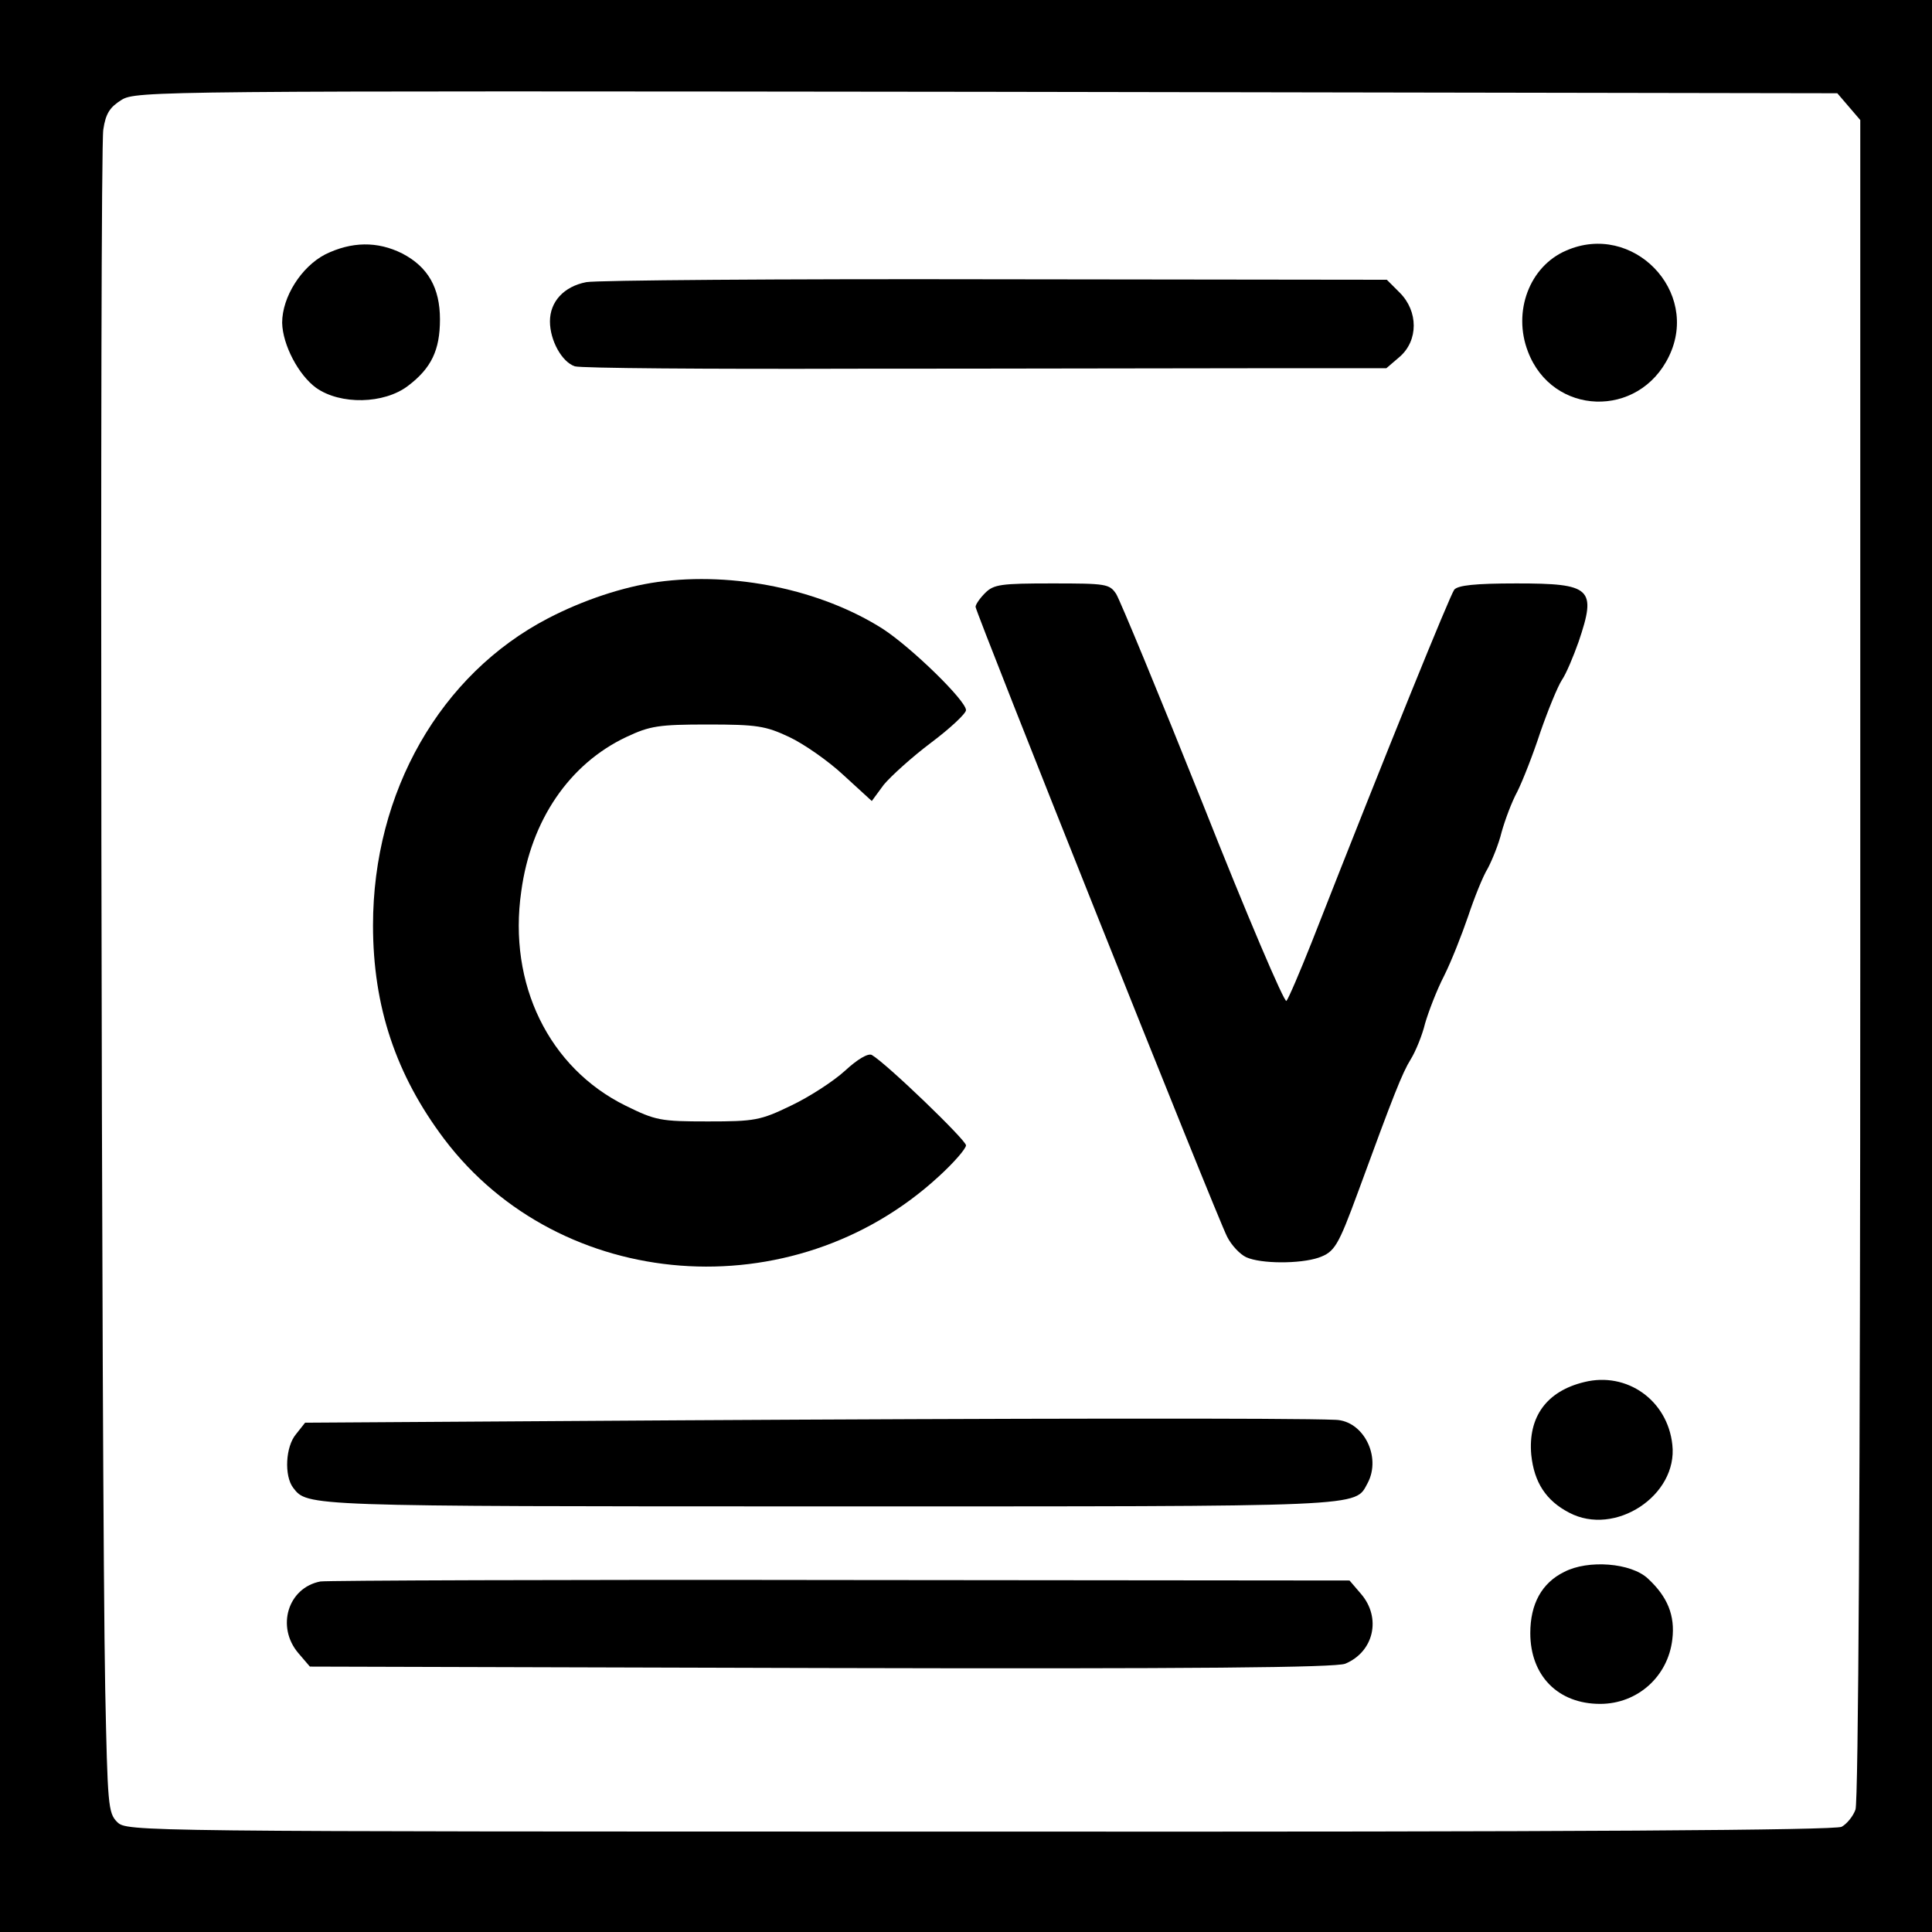 <?xml version="1.0" standalone="no"?>
<!DOCTYPE svg PUBLIC "-//W3C//DTD SVG 20010904//EN"
 "http://www.w3.org/TR/2001/REC-SVG-20010904/DTD/svg10.dtd">
<svg version="1.0" xmlns="http://www.w3.org/2000/svg"
 width="404pt" height="404pt" viewBox="0 0 404 404"
 preserveAspectRatio="xMidYMid meet">
<g transform="translate(0,404) scale(0.1,-0.1)"
fill="#000000" stroke="none">
<path d="M0 2020 l0 -2020 2020 0 2020 0 0 2020 0 2020 -2020 0 -2020 0 0
-2020z m3866 1797 l24 -28 0 -1754 c0 -1086 -4 -1763 -10 -1779 -5 -14 -18
-30 -29 -36 -15 -7 -533 -11 -1803 -10 -1780 0 -1782 0 -1803 20 -19 19 -20
36 -25 278 -8 422 -12 3213 -4 3261 5 34 14 47 38 62 30 19 78 19 1809 17
l1779 -3 24 -28z"/>
<path d="M680 3508 c-50 -26 -90 -89 -90 -143 1 -46 34 -109 71 -136 51 -36
142 -34 192 4 49 37 67 75 67 139 0 66 -25 110 -79 138 -52 26 -106 25 -161
-2z"/>
<path d="M3275 3516 c-77 -33 -112 -128 -80 -211 51 -135 232 -141 295 -10 66
136 -76 282 -215 221z"/>
<path d="M1226 3450 c-47 -9 -76 -41 -76 -82 0 -40 25 -85 52 -94 13 -4 277
-6 588 -5 311 0 687 1 837 1 l272 0 28 24 c39 34 39 95 0 134 l-27 27 -818 1
c-449 1 -835 -2 -856 -6z"/>
<path d="M1375 2823 c-72 -10 -156 -38 -229 -76 -225 -117 -366 -363 -366
-642 0 -170 48 -313 149 -447 243 -321 729 -358 1033 -79 32 29 58 59 58 66 0
11 -166 171 -197 189 -8 4 -30 -9 -56 -33 -24 -22 -75 -55 -113 -73 -64 -31
-76 -33 -174 -33 -99 0 -109 2 -172 33 -160 79 -246 254 -218 448 20 149 101
267 220 323 49 23 67 26 170 26 103 0 121 -3 170 -26 30 -14 82 -50 114 -80
l59 -54 25 34 c15 18 59 58 99 88 40 30 73 61 73 68 0 20 -114 131 -174 170
-129 82 -311 120 -471 98z"/>
<path d="M2060 2800 c-11 -11 -20 -24 -20 -29 0 -11 505 -1277 526 -1317 9
-18 27 -37 40 -43 31 -14 112 -14 151 -1 34 12 41 24 83 138 74 202 92 248
110 277 10 16 24 50 30 75 7 24 24 69 40 100 15 30 37 86 50 124 13 39 31 84
41 100 9 17 23 51 29 76 7 25 21 63 33 85 11 22 33 78 48 124 16 46 36 95 45
109 9 13 24 49 35 80 38 112 27 122 -130 122 -87 0 -122 -4 -130 -13 -9 -12
-138 -329 -298 -737 -25 -63 -49 -119 -53 -123 -4 -5 -83 180 -174 410 -92
230 -174 428 -182 441 -14 21 -21 22 -134 22 -107 0 -122 -2 -140 -20z"/>
<path d="M3313 1150 c-79 -19 -118 -73 -111 -152 6 -58 31 -96 79 -121 96 -51
228 36 216 142 -10 93 -95 153 -184 131z"/>
<path d="M1422 1070 l-784 -5 -19 -24 c-22 -26 -25 -87 -6 -112 30 -39 22 -39
1117 -39 1141 0 1102 -2 1130 49 29 55 -9 130 -67 132 -90 4 -690 3 -1371 -1z"/>
<path d="M3271 753 c-47 -23 -71 -67 -71 -128 0 -89 58 -148 146 -148 78 0
142 57 151 135 6 50 -10 89 -51 127 -35 33 -125 40 -175 14z"/>
<path d="M670 733 c-68 -13 -93 -95 -46 -150 l24 -28 1069 -3 c789 -2 1075 1
1096 9 60 25 76 96 33 146 l-24 28 -1064 1 c-584 1 -1074 -1 -1088 -3z"/>
</g>
</svg>
